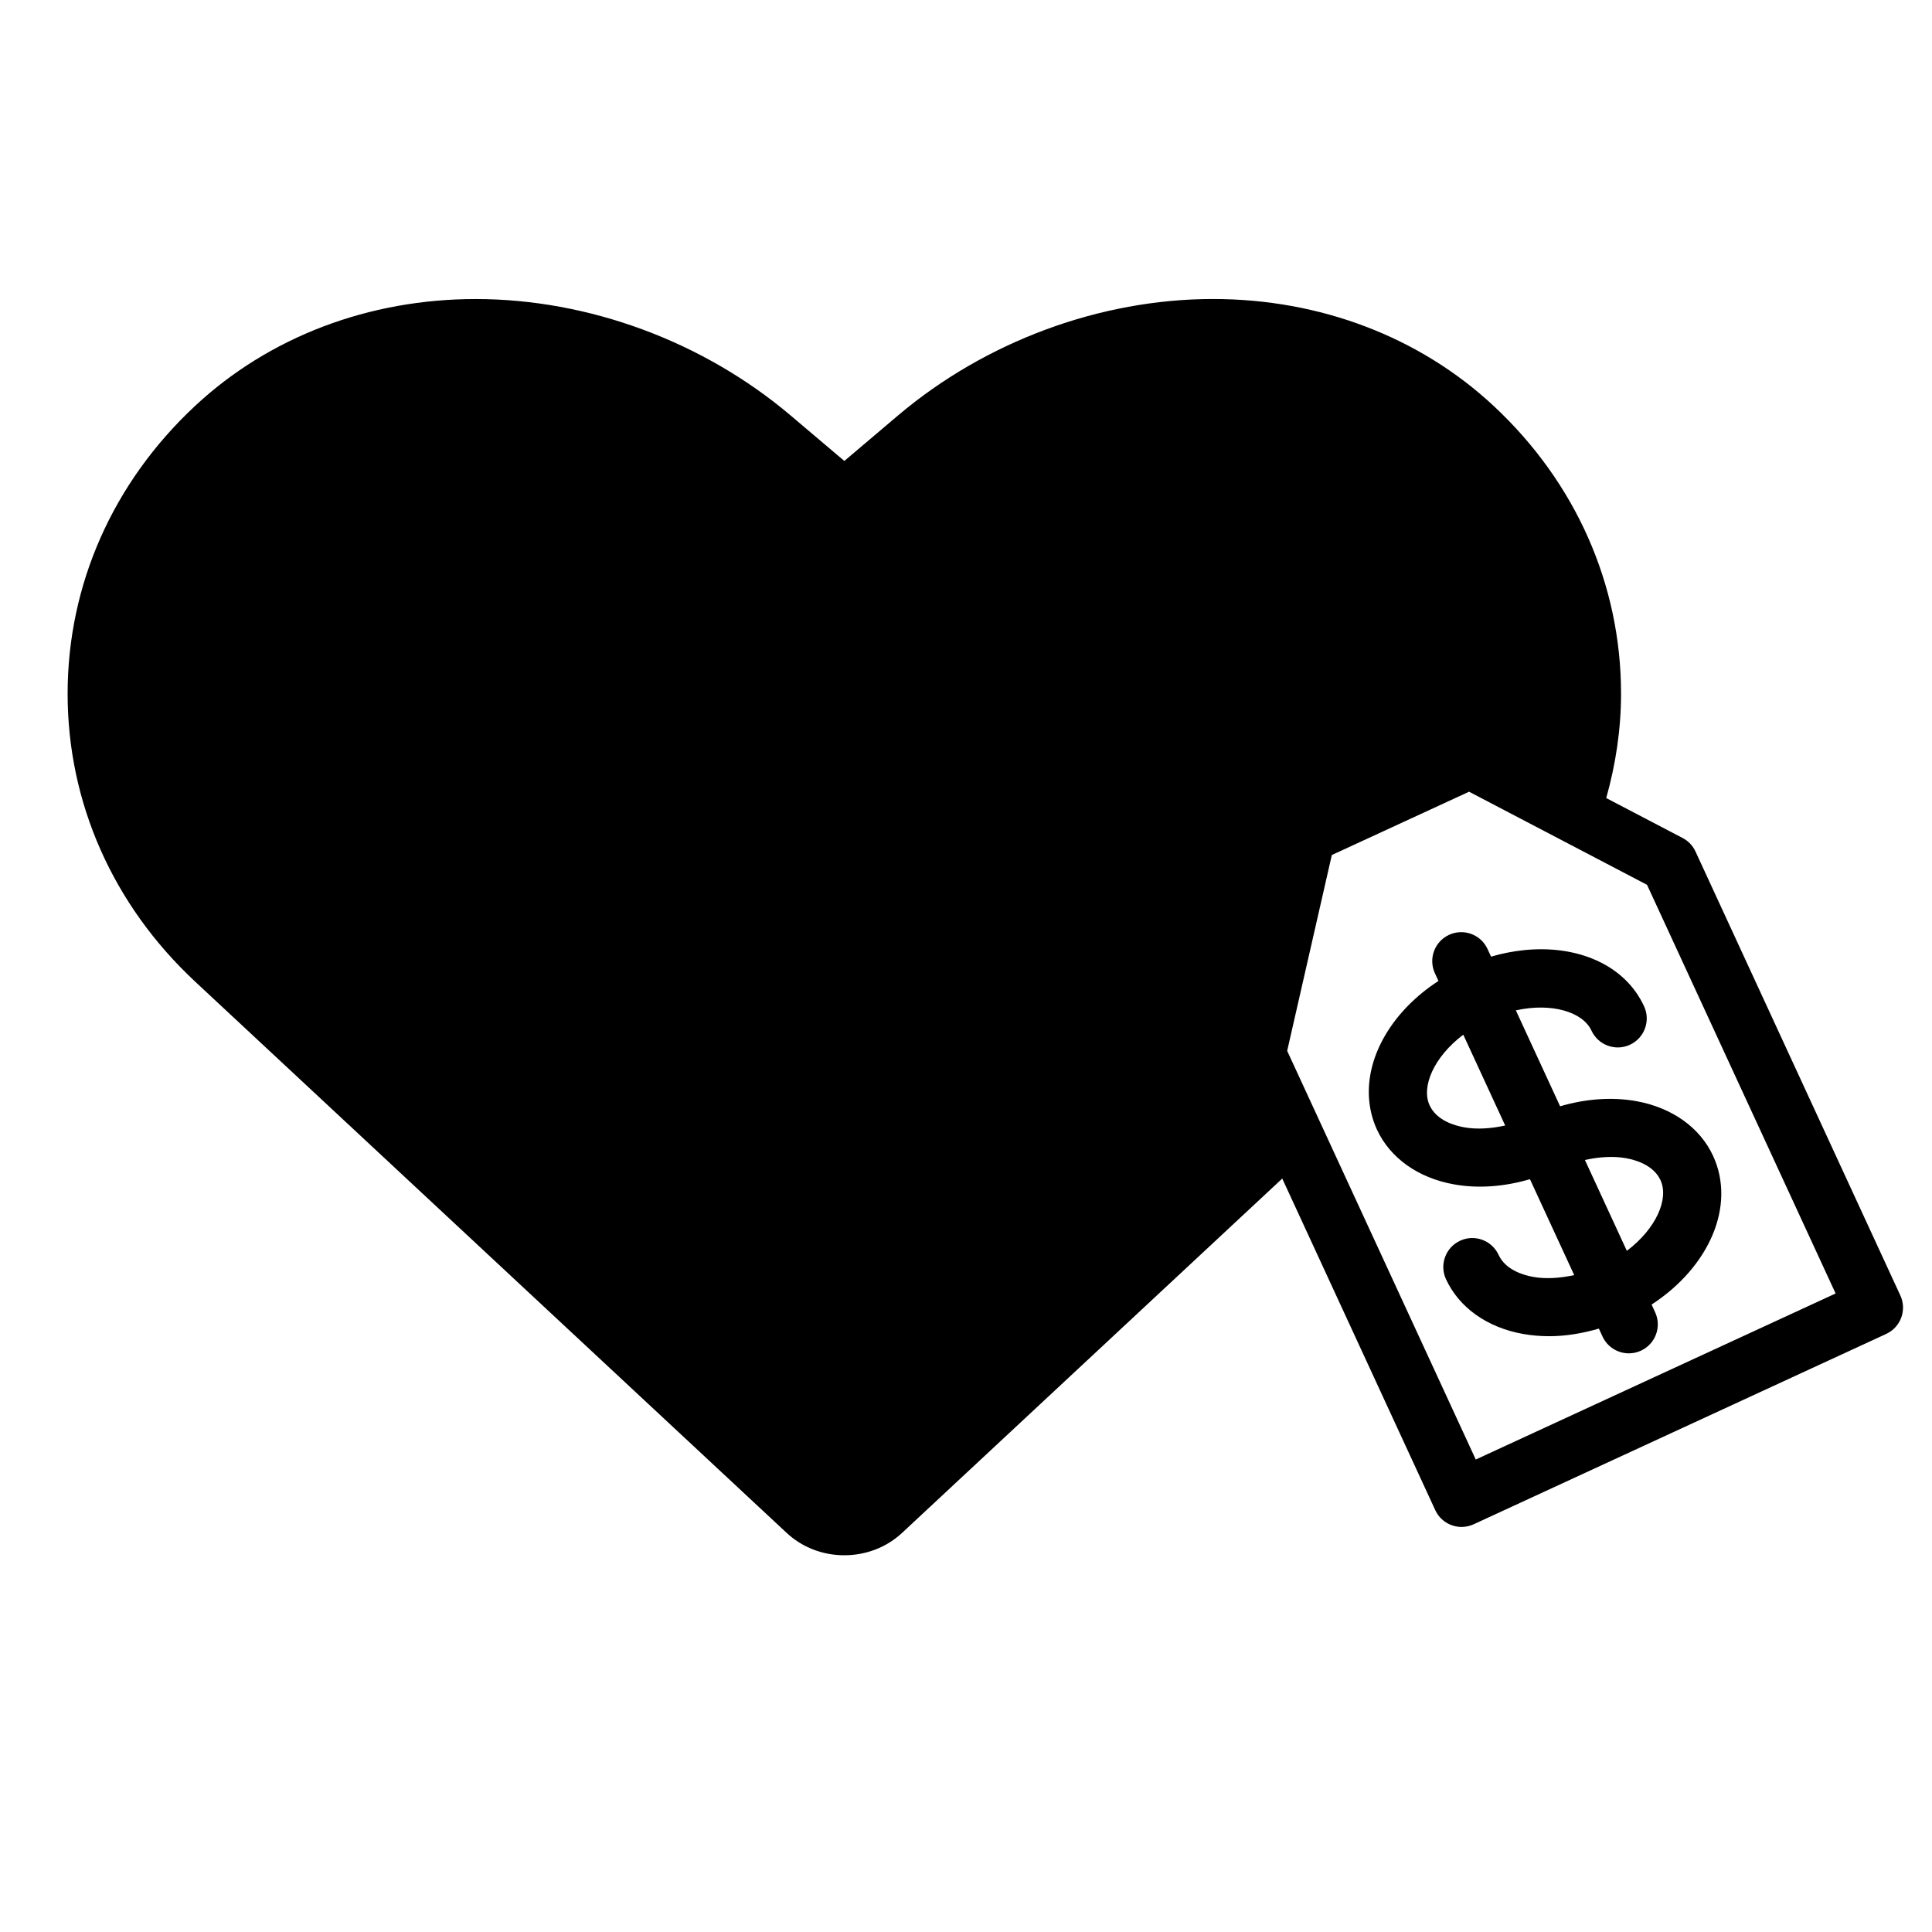 <svg xmlns="http://www.w3.org/2000/svg" xmlns:xlink="http://www.w3.org/1999/xlink" version="1.1" x="0px" y="0px" viewBox="0 0 100 100" enable-background="new 0 0 100 100" xml:space="preserve"><g><g><path fill="#000000" d="M98.362,67.054L87.759,44.075c-0.139-0.301-0.373-0.547-0.667-0.7l-3.954-2.068    c0.49-1.744,0.767-3.553,0.767-5.406c-0.001-5.641-2.346-10.931-6.601-14.897c-3.825-3.564-8.981-5.528-14.519-5.528    c-5.834,0-11.775,2.196-16.3,6.025l-2.782,2.358l-2.786-2.359c-4.521-3.827-10.46-6.022-16.295-6.022    c-5.539,0-10.695,1.963-14.52,5.527C5.844,24.975,3.5,30.268,3.5,35.908c0,5.641,2.345,10.933,6.603,14.903L40.704,79.33    c0.802,0.755,1.867,1.17,2.997,1.17c1.128,0,2.193-0.414,2.998-1.165l19.67-18.333l7.919,17.161    c0.253,0.548,0.796,0.871,1.363,0.871c0.21,0,0.424-0.044,0.627-0.138l21.35-9.852C98.381,68.697,98.709,67.807,98.362,67.054z     M68.935,44.256l7.104-3.277l6.075,3.178l3.136,1.641l9.761,21.152l-18.626,8.595l-7.704-16.695l-2.057-4.457L68.935,44.256z"></path><path fill="#000000" d="M75.26,61.303c1.242,0.224,2.598,0.123,3.93-0.268l2.29,4.963c-0.741,0.163-1.473,0.21-2.122,0.094    c-0.515-0.092-1.432-0.362-1.79-1.139c-0.348-0.752-1.238-1.083-1.991-0.734c-0.752,0.347-1.081,1.238-0.734,1.99    c0.679,1.472,2.132,2.505,3.988,2.836c0.44,0.078,0.895,0.117,1.357,0.117c0.842,0,1.71-0.143,2.569-0.394l0.189,0.41    c0.253,0.548,0.795,0.871,1.363,0.871c0.21,0,0.424-0.044,0.627-0.138c0.752-0.348,1.081-1.238,0.733-1.991l-0.183-0.396    c2.987-1.945,4.373-5.116,3.183-7.696c-0.678-1.47-2.132-2.504-3.987-2.835c-1.243-0.221-2.6-0.122-3.931,0.268l-2.291-4.965    c1.884-0.415,3.475,0.097,3.914,1.048c0.347,0.752,1.238,1.081,1.99,0.733s1.081-1.238,0.733-1.991    c-0.991-2.147-3.455-3.196-6.225-2.906c-0.556,0.059-1.124,0.167-1.695,0.336l-0.183-0.397c-0.346-0.751-1.236-1.079-1.99-0.733    c-0.752,0.348-1.081,1.238-0.733,1.991l0.183,0.396c-2.373,1.545-3.732,3.862-3.596,6.045c0.036,0.564,0.168,1.12,0.413,1.651    C71.951,59.938,73.404,60.973,75.26,61.303z M75.787,58.35c-0.515-0.092-1.432-0.361-1.791-1.139    c-0.439-0.95,0.204-2.492,1.743-3.656l2.169,4.701C77.167,58.419,76.435,58.466,75.787,58.35z M84.157,59.947    c0.515,0.092,1.433,0.362,1.791,1.14c0.439,0.951-0.204,2.493-1.743,3.656l-2.17-4.702C82.775,59.877,83.507,59.831,84.157,59.947    z"></path></g></g></svg>